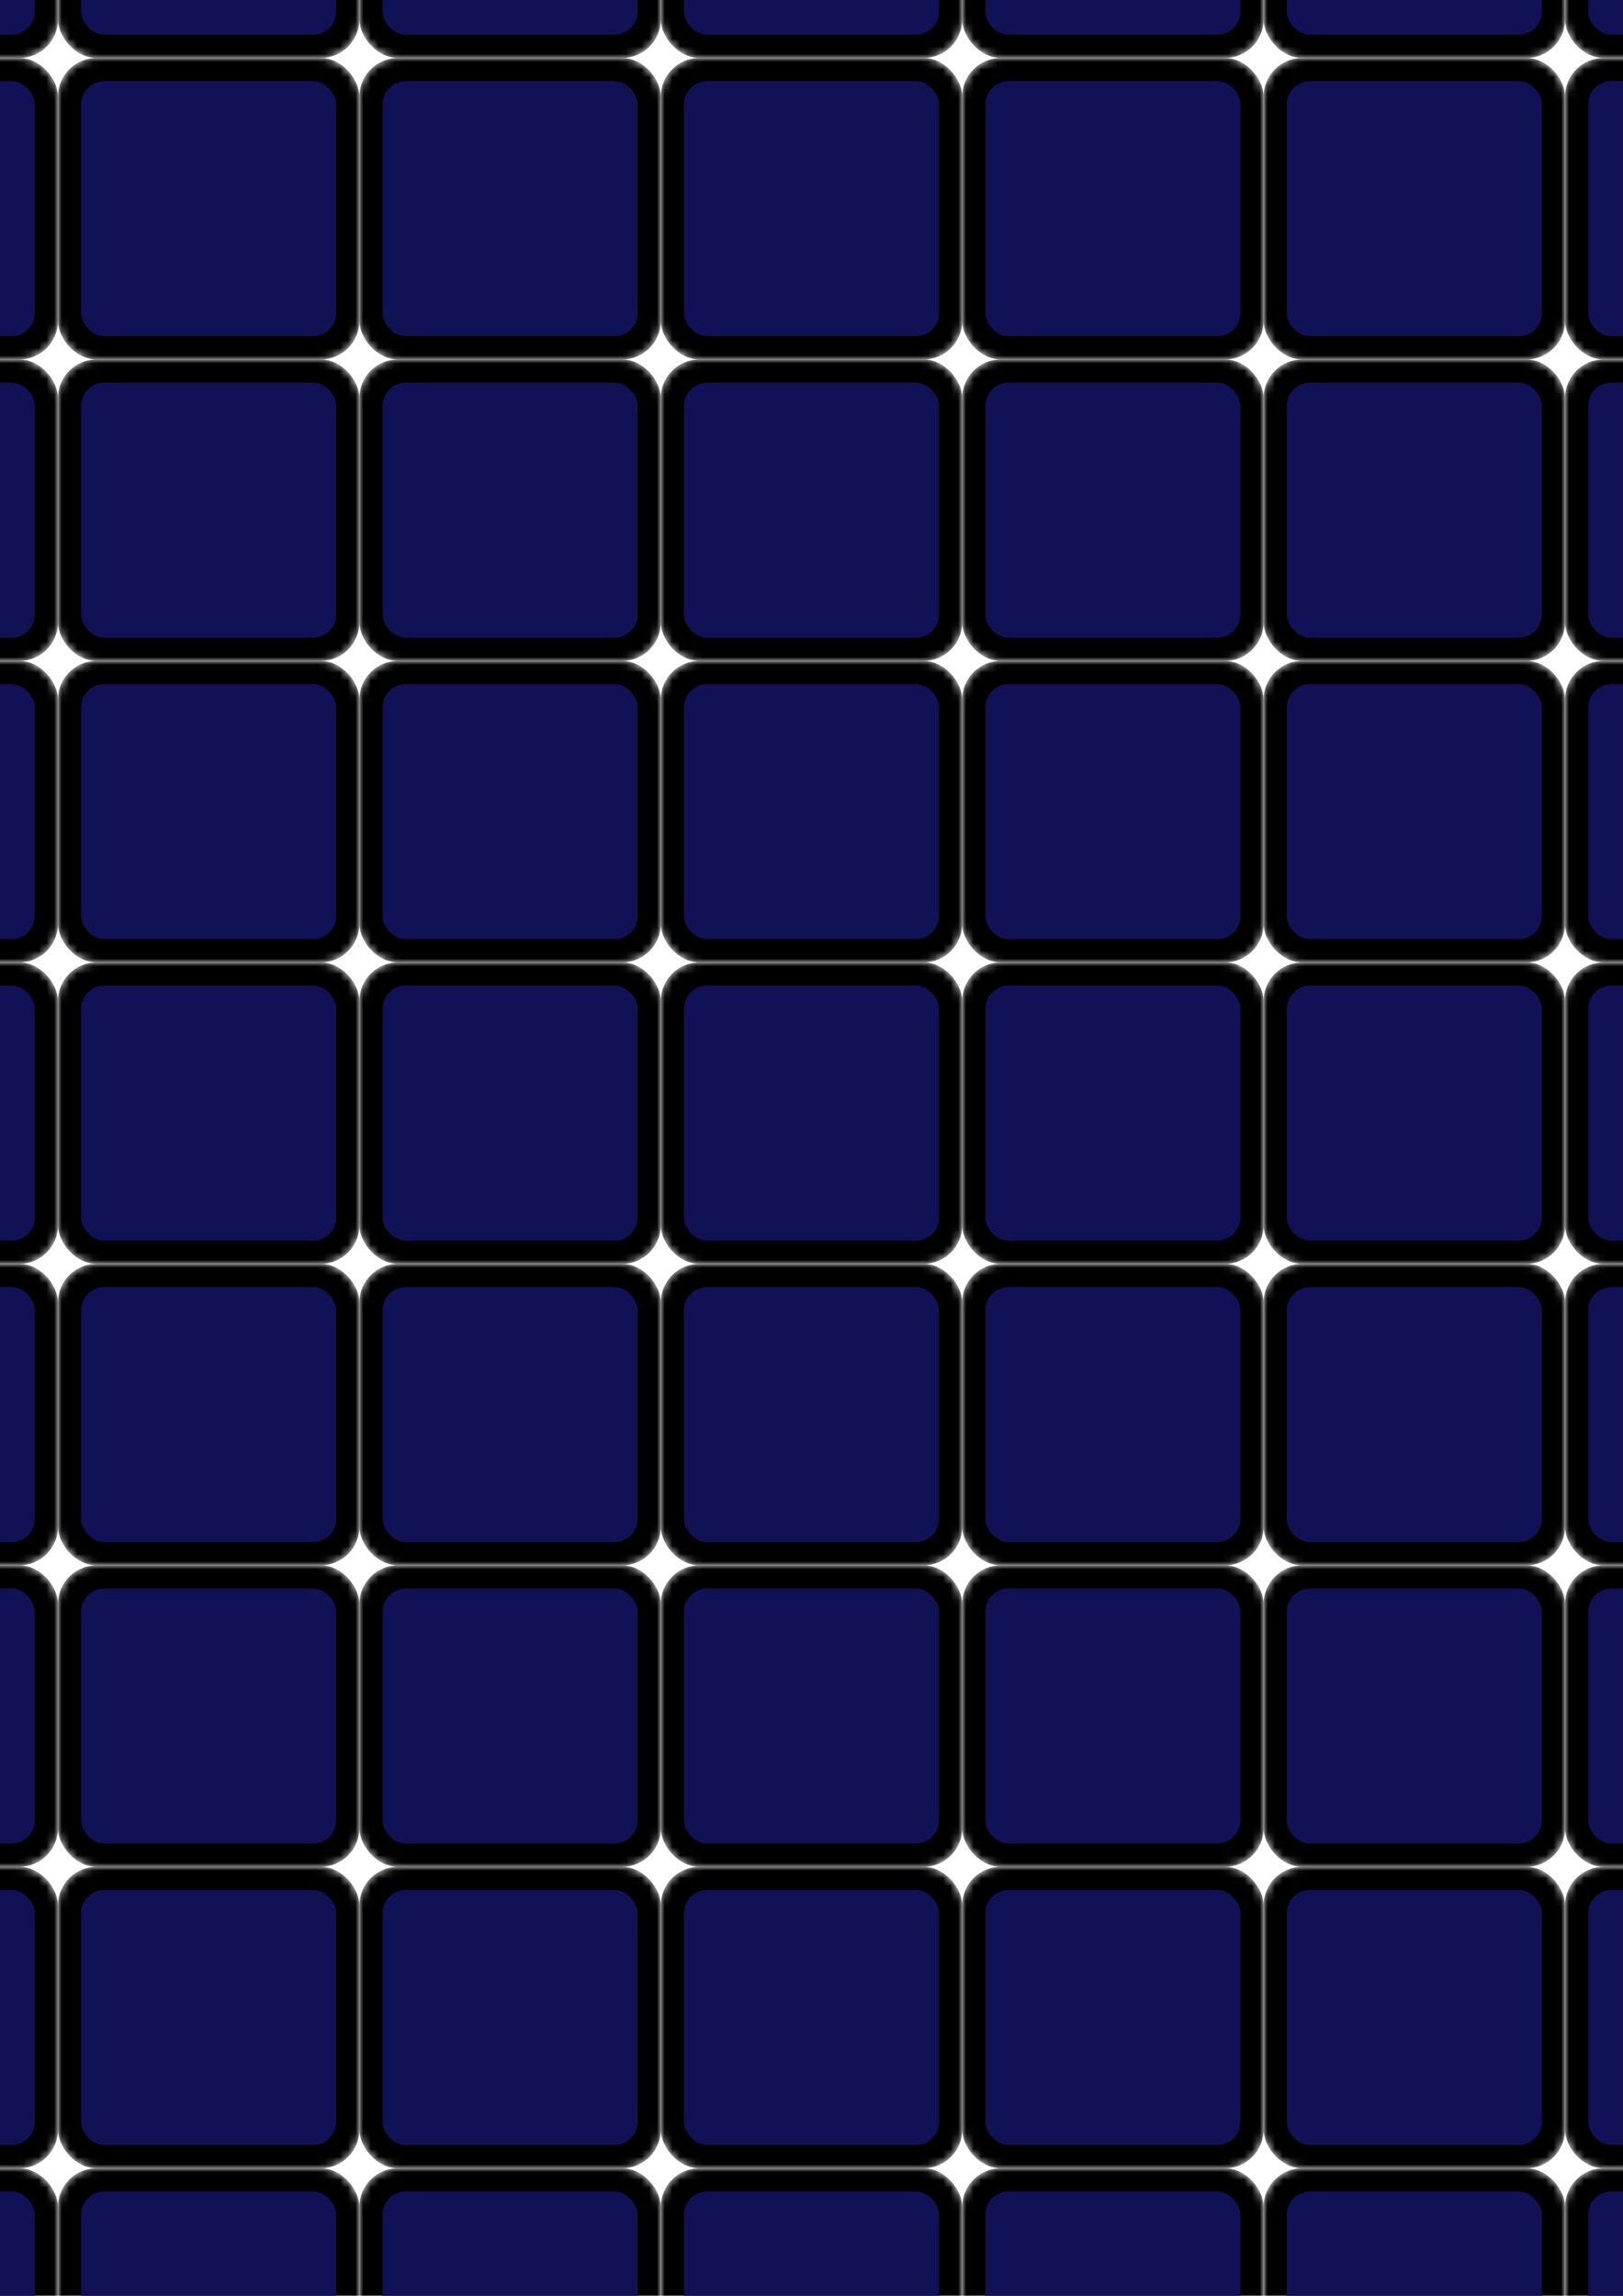 <?xml version="1.0"?>
<svg xmlns="http://www.w3.org/2000/svg"
  xmlns:xlink="http://www.w3.org/1999/xlink"
  width="210mm"
  height="297mm"
  viewBox="0 0 210 297"
>
  <title xml:lang="en">Layout for back of cards on A4 pages (Color)</title>
  <desc xml:lang="en">
    Layout for the back of cards
    of Noah's Ark Memory Game
    to print on A4 pages in Color
  </desc>
  <style type="text/css">
    .background-color {
      fill: #115;
    }
    /* Highlight safe margins of printing */
    .safe-margin {
      /* fill: yellow; */
      fill: none;
    }
  </style>
  <defs>
    <filter id="card-color-filter">
      <!-- change any color into rgba(0%,0%,82%), preserving opacity -->
      <feColorMatrix values="
        0  0  0  0  0
        0  0  0  0  0
        0  0  0  0  0.82
        0  0  0  1  0
      "/>
    </filter>
    <rect id="card-border"
      x="0" y="0" width="39" height="39"
      rx="5" ry="5"
    />
    <rect id="card-inner"
      x="3" y="3" width="33" height="33"
      rx="3" ry="3"
    />
    <mask id="card-background-mask">
      <use fill="white" xlink:href="#card-border" />
      <use fill="black" xlink:href="#card-inner" />
    </mask>
    <g id="card-background">
      <use fill="black"
        mask="url(#card-background-mask)"
        filter="url(#card-color-filter)"
        xlink:href="#card-border"
      />
      <use class="background-color" xlink:href="#card-inner" />
    </g>
    <g id="card">
      <use xlink:href="#card-background" />
      <image filter="url(#card-color-filter)"
        x="3" y="3" width="33" height="33"
        xlink:href="../pictures/Noah's Ark by Gilad Fried noun_8980.svg"
      />
    </g>
    <g id="empty-row">
      <use xlink:href="#card-background" transform="translate(-31.5)" />
      <use xlink:href="#card-background" transform="translate(  7.5)" />
      <use xlink:href="#card-background" transform="translate( 46.5)" />
      <use xlink:href="#card-background" transform="translate( 85.5)" />
      <use xlink:href="#card-background" transform="translate(124.5)" />
      <use xlink:href="#card-background" transform="translate(163.5)" />
      <use xlink:href="#card-background" transform="translate(202.5)" />
    </g>
    <g id="row">
      <use xlink:href="#card-background" transform="translate(-31.5)" />
      <use id="col1" xlink:href="#card"  transform="translate(  7.5)" />
      <use id="col2" xlink:href="#card"  transform="translate( 46.5)" />
      <use id="col3" xlink:href="#card"  transform="translate( 85.5)" />
      <use id="col4" xlink:href="#card"  transform="translate(124.5)" />
      <use id="col5" xlink:href="#card"  transform="translate(163.5)" />
      <use xlink:href="#card-background" transform="translate(202.5)" />
    </g>
  </defs>
  <use xlink:href="#empty-row"     transform="translate(0, -31.5)" />
  <use id="row1" xlink:href="#row" transform="translate(0,   7.5)" />
  <use id="row2" xlink:href="#row" transform="translate(0,  46.5)" />
  <use id="row3" xlink:href="#row" transform="translate(0,  85.5)" />
  <use id="row4" xlink:href="#row" transform="translate(0, 124.5)" />
  <use id="row5" xlink:href="#row" transform="translate(0, 163.5)" />
  <use id="row6" xlink:href="#row" transform="translate(0, 202.5)" />
  <use id="row7" xlink:href="#row" transform="translate(0, 241.5)" />
  <use xlink:href="#empty-row"     transform="translate(0, 280.5)" />
  <g id="safe-margin">
    <rect class="safe-margin" x="0" y="0" width="210" height="6.35" />
    <rect class="safe-margin" x="203.65" y="0" width="6.35" height="297" />
    <rect class="safe-margin" x="0" y="0" width="6.35" height="297" />
    <rect class="safe-margin" x="0" y="290.65" width="210" height="6.35" />
  </g>
</svg>
